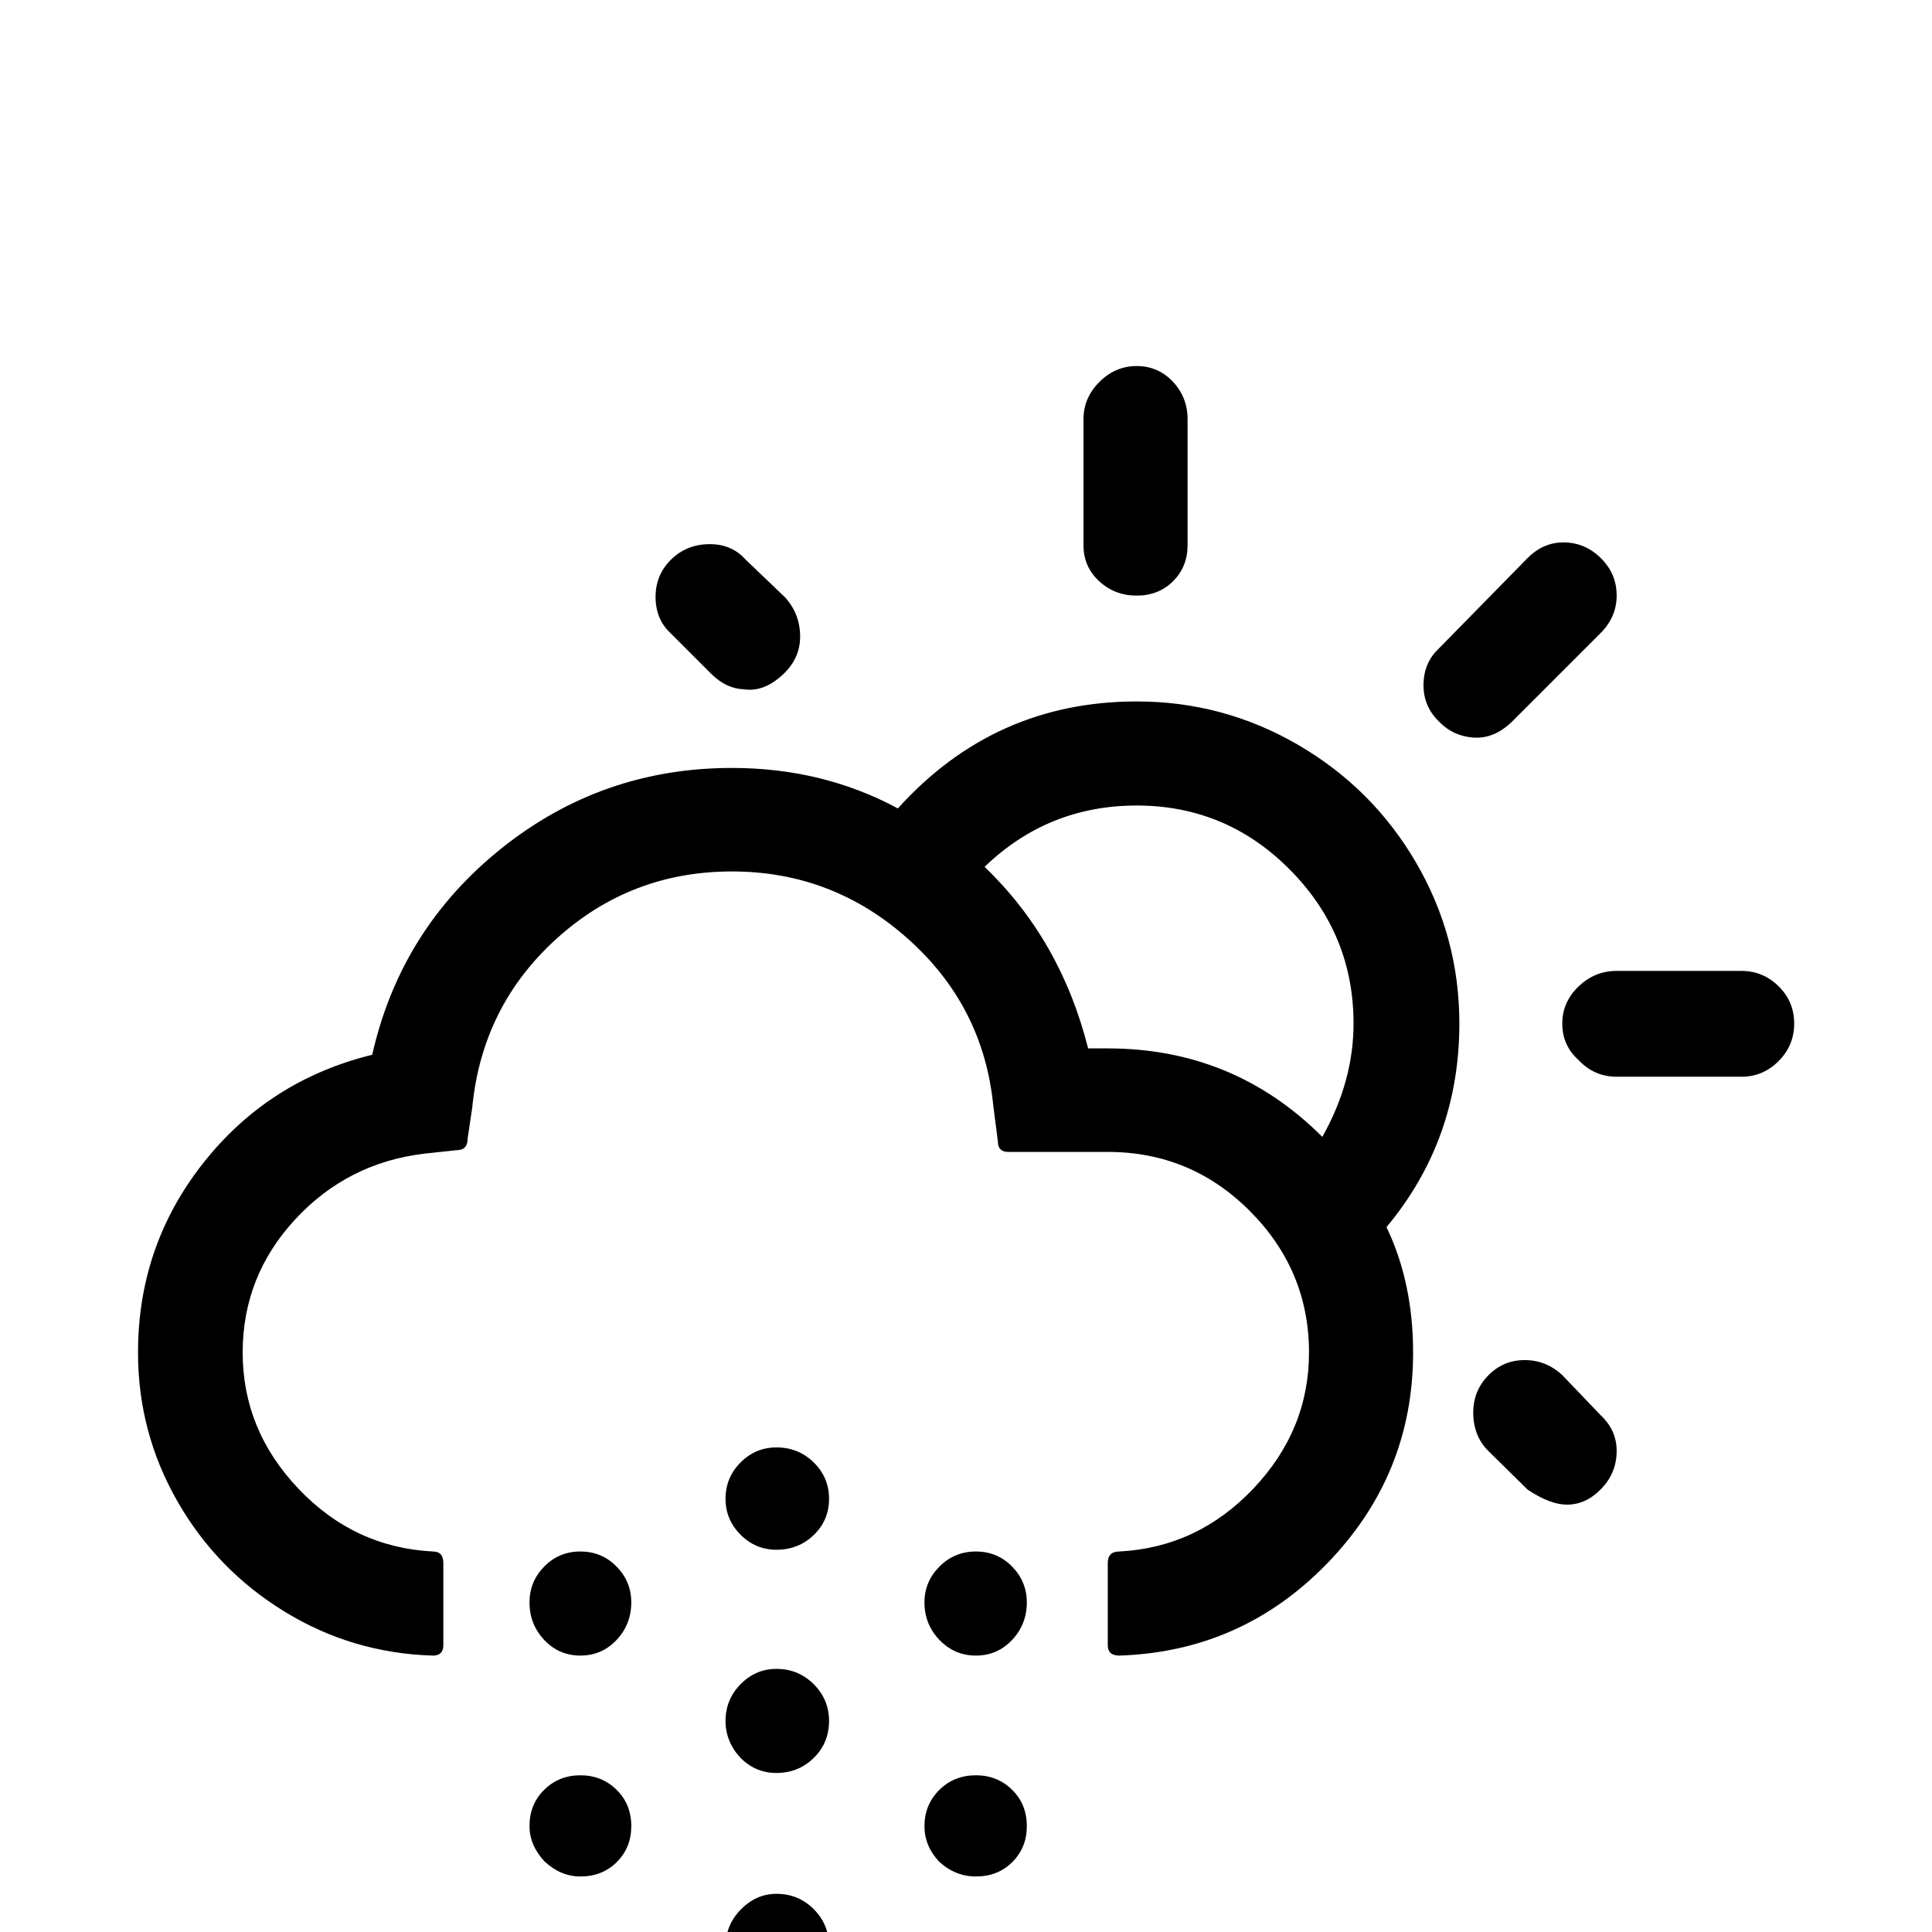 <svg viewBox="0 0 3341 3341" xmlns="http://www.w3.org/2000/svg"><path d="M238.667 2339q0 138 68 257t185.5 191 256.5 76q18 0 18-18v-142q0-20-18-20-136-7-232.5-108.5t-96.5-235.5q0-132 90.5-230t223.5-114l56-6q19 0 19-20l8-54q17-175 145.5-291.5t303.5-116.5q174 0 304.5 116.5t147.5 288.5l8 62q0 18 18 18h172q144 0 246 102.5t102 244.5q0 134-96.5 235.5t-231.5 108.5q-20 0-20 20v142q0 18 20 18 212-7 360-160t148-364q0-121-46-217 126-151 126-352 0-150-75-278.5t-204-203.5-279-75q-246 0-413 185-130-70-287-70-225 0-399 139.5t-223 356.5q-179 44-292 187t-113 328zm677 432q0 38 25.5 65t62.5 27 62.5-27 25.5-65q0-36-25.5-62t-62.5-26-62.5 26-25.5 62zm0 387q0 33 26 61 28 26 62 26 38 0 63-25t25-62q0-38-25.5-63t-62.5-25-62.5 25-25.5 63zm218-2126q0 39 26 63l70 70q26 26 57 27 33 5 65-23.5t32-67.5-26-68l-68-65q-24-27-62-27-40 0-67 26.5t-27 64.5zm121 1944q0 36 26 64 26 26 62 26 38 0 64.5-26t26.5-64q0-37-26.5-63.5t-64.5-26.5q-36 0-62 26.5t-26 63.5zm0-384q0 36 26 62t62 26q38 0 64.5-25.5t26.5-62.5-26.5-63-64.5-26q-36 0-62 26t-26 63zm0 774q0 35 26 61 27 27 62 27 38 0 64.5-25t26.5-63-26.5-64.5-64.5-26.5q-35 0-61.5 27t-26.5 64zm344-595q0 38 26 65t63 27 62.5-27 25.5-65q0-36-25.5-62t-62.5-26-63 26-26 62zm0 387q0 34 25 61 28 26 64 26 38 0 63-25t25-62q0-38-25.5-63t-62.5-25q-38 0-63.5 25.5t-25.5 62.5zm104-1659q110-106 263-106 155 0 265 111t110 266q0 100-54 196-153-153-371-153h-34q-47-187-179-314zm171-556q0 37 27 62t65 25 63-25 25-62V725q0-38-25.5-65t-62.5-27-64.5 27.5-27.5 64.5v218zm588 242q0 37 27 63 24 25 59.5 27.5t66.5-27.5l153-153q28-28 28-65 0-38-27.5-65t-64.5-27q-35 0-62 27l-153 156q-27 25-27 64zm86 1258q0 40 26 66l68 67q39 26 68 26 33 0 59.5-27.5t26.5-65.5q0-36-28-62l-66-69q-28-26-65-26t-63 26.5-26 64.5zm154-673q0 38 28 63 27 29 66 29h216q37 0 64-27t27-65-27-64.5-64-26.5h-216q-38 0-66 27t-28 64z"/></svg>